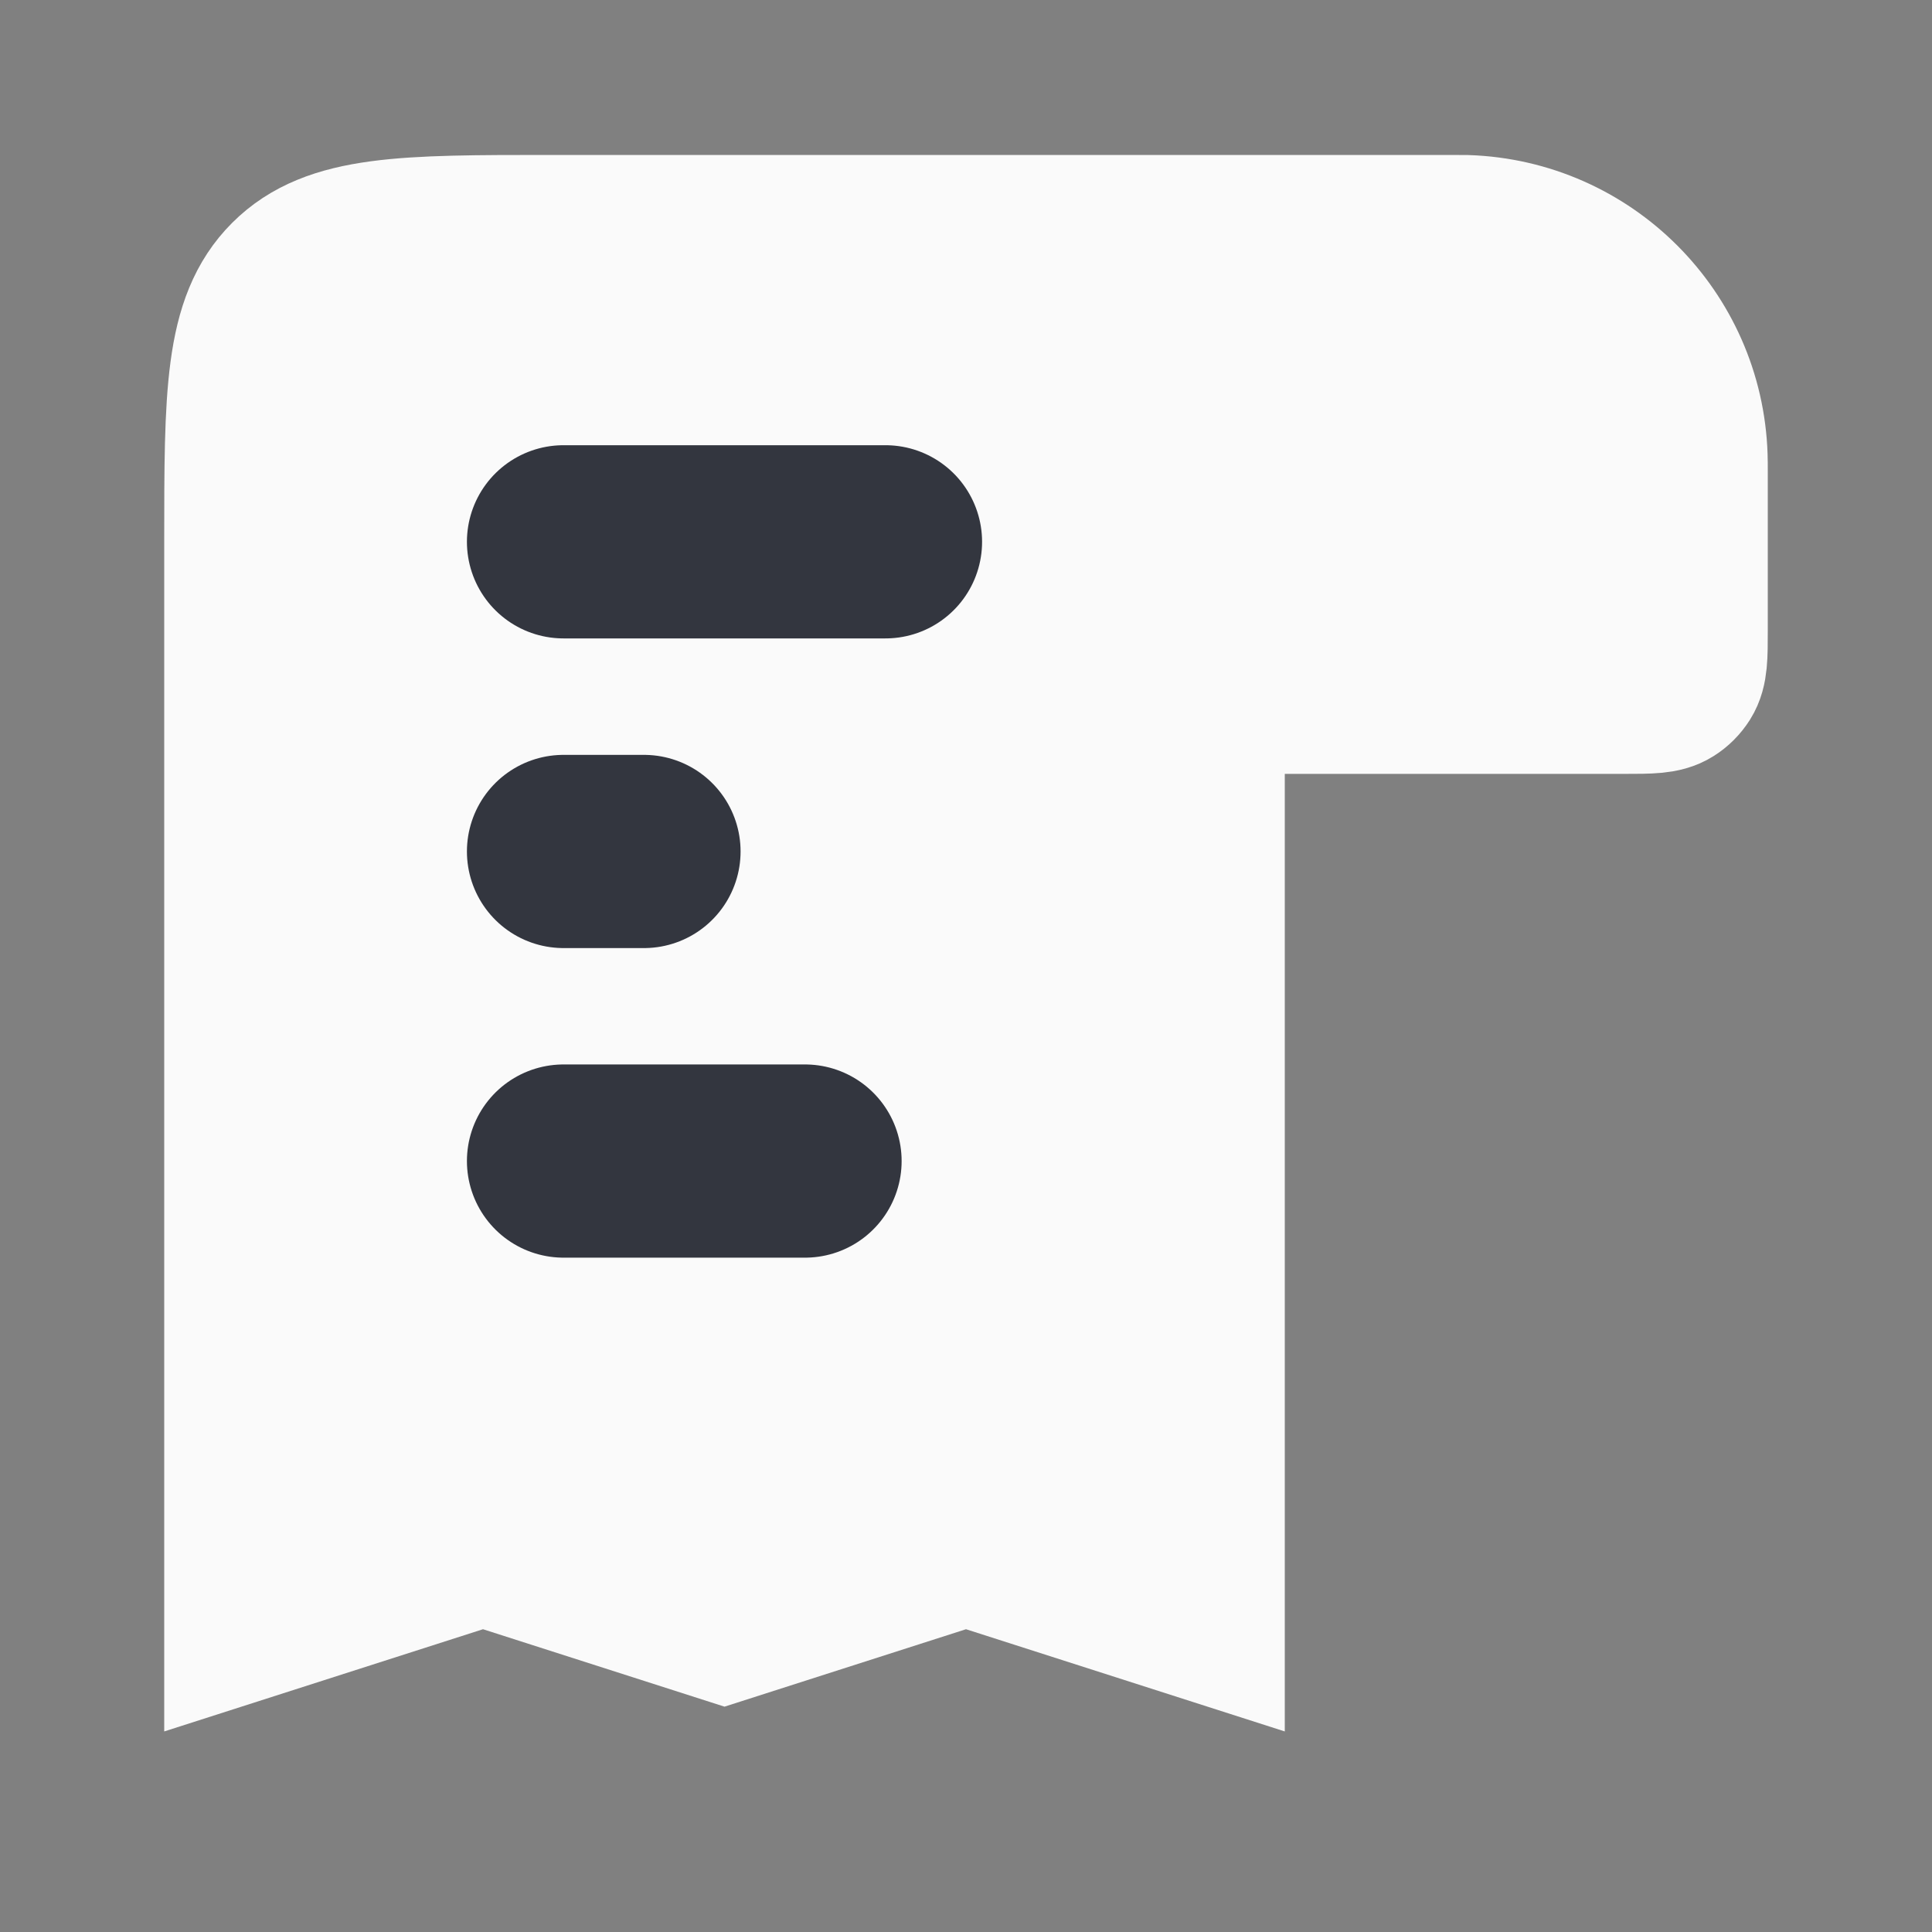 <svg width="25" height="25" viewBox="0 0 25 25" fill="none" xmlns="http://www.w3.org/2000/svg">
<rect x="0" y="0" width="25" height="25" fill="#808080" stroke="none"/>
<path d="M21.875 6.13L21.875 8.156C21.875 8.491 21.875 8.659 21.798 8.781C21.758 8.844 21.705 8.898 21.642 8.937C21.52 9.014 21.352 9.014 21.017 9.014L15.625 9.014L15.625 21.034L12.5 20.032L9.375 21.034L6.25 20.032L3.125 21.034L3.125 7.005C3.125 5.119 3.125 4.176 3.711 3.591C4.297 3.005 5.239 3.005 7.125 3.005L18.73 3.005L18.75 3.005C18.866 3.005 18.924 3.005 18.973 3.006C20.553 3.058 21.822 4.327 21.873 5.907C21.875 5.956 21.875 6.014 21.875 6.13Z" fill="#fafafa"/>
<path d="M18.75 3.005V3.005C18.866 3.005 18.924 3.005 18.973 3.006C20.553 3.058 21.822 4.327 21.873 5.907C21.875 5.956 21.875 6.014 21.875 6.13L21.875 8.156C21.875 8.491 21.875 8.659 21.798 8.781C21.758 8.844 21.705 8.898 21.642 8.937C21.52 9.014 21.352 9.014 21.017 9.014L15.625 9.014M18.75 3.005V3.005C18.634 3.005 18.576 3.005 18.527 3.006C16.947 3.058 15.678 4.327 15.627 5.907C15.625 5.956 15.625 6.014 15.625 6.13L15.625 9.014M18.75 3.005L7.125 3.005C5.239 3.005 4.297 3.005 3.711 3.591C3.125 4.176 3.125 5.119 3.125 7.005L3.125 21.034L6.25 20.032L9.375 21.034L12.5 20.032L15.625 21.034L15.625 9.014" stroke="#fafafa" stroke-width="2"/>
<path d="M7.292 7.011L11.458 7.011" stroke="#33363F" stroke-width="2.5" stroke-linecap="round"/>
<path d="M8.333 11.018H7.292" stroke="#33363F" stroke-width="2.5" stroke-linecap="round"/>
<path d="M7.292 15.024L10.417 15.024" stroke="#33363F" stroke-width="2.5" stroke-linecap="round"/>
</svg>
